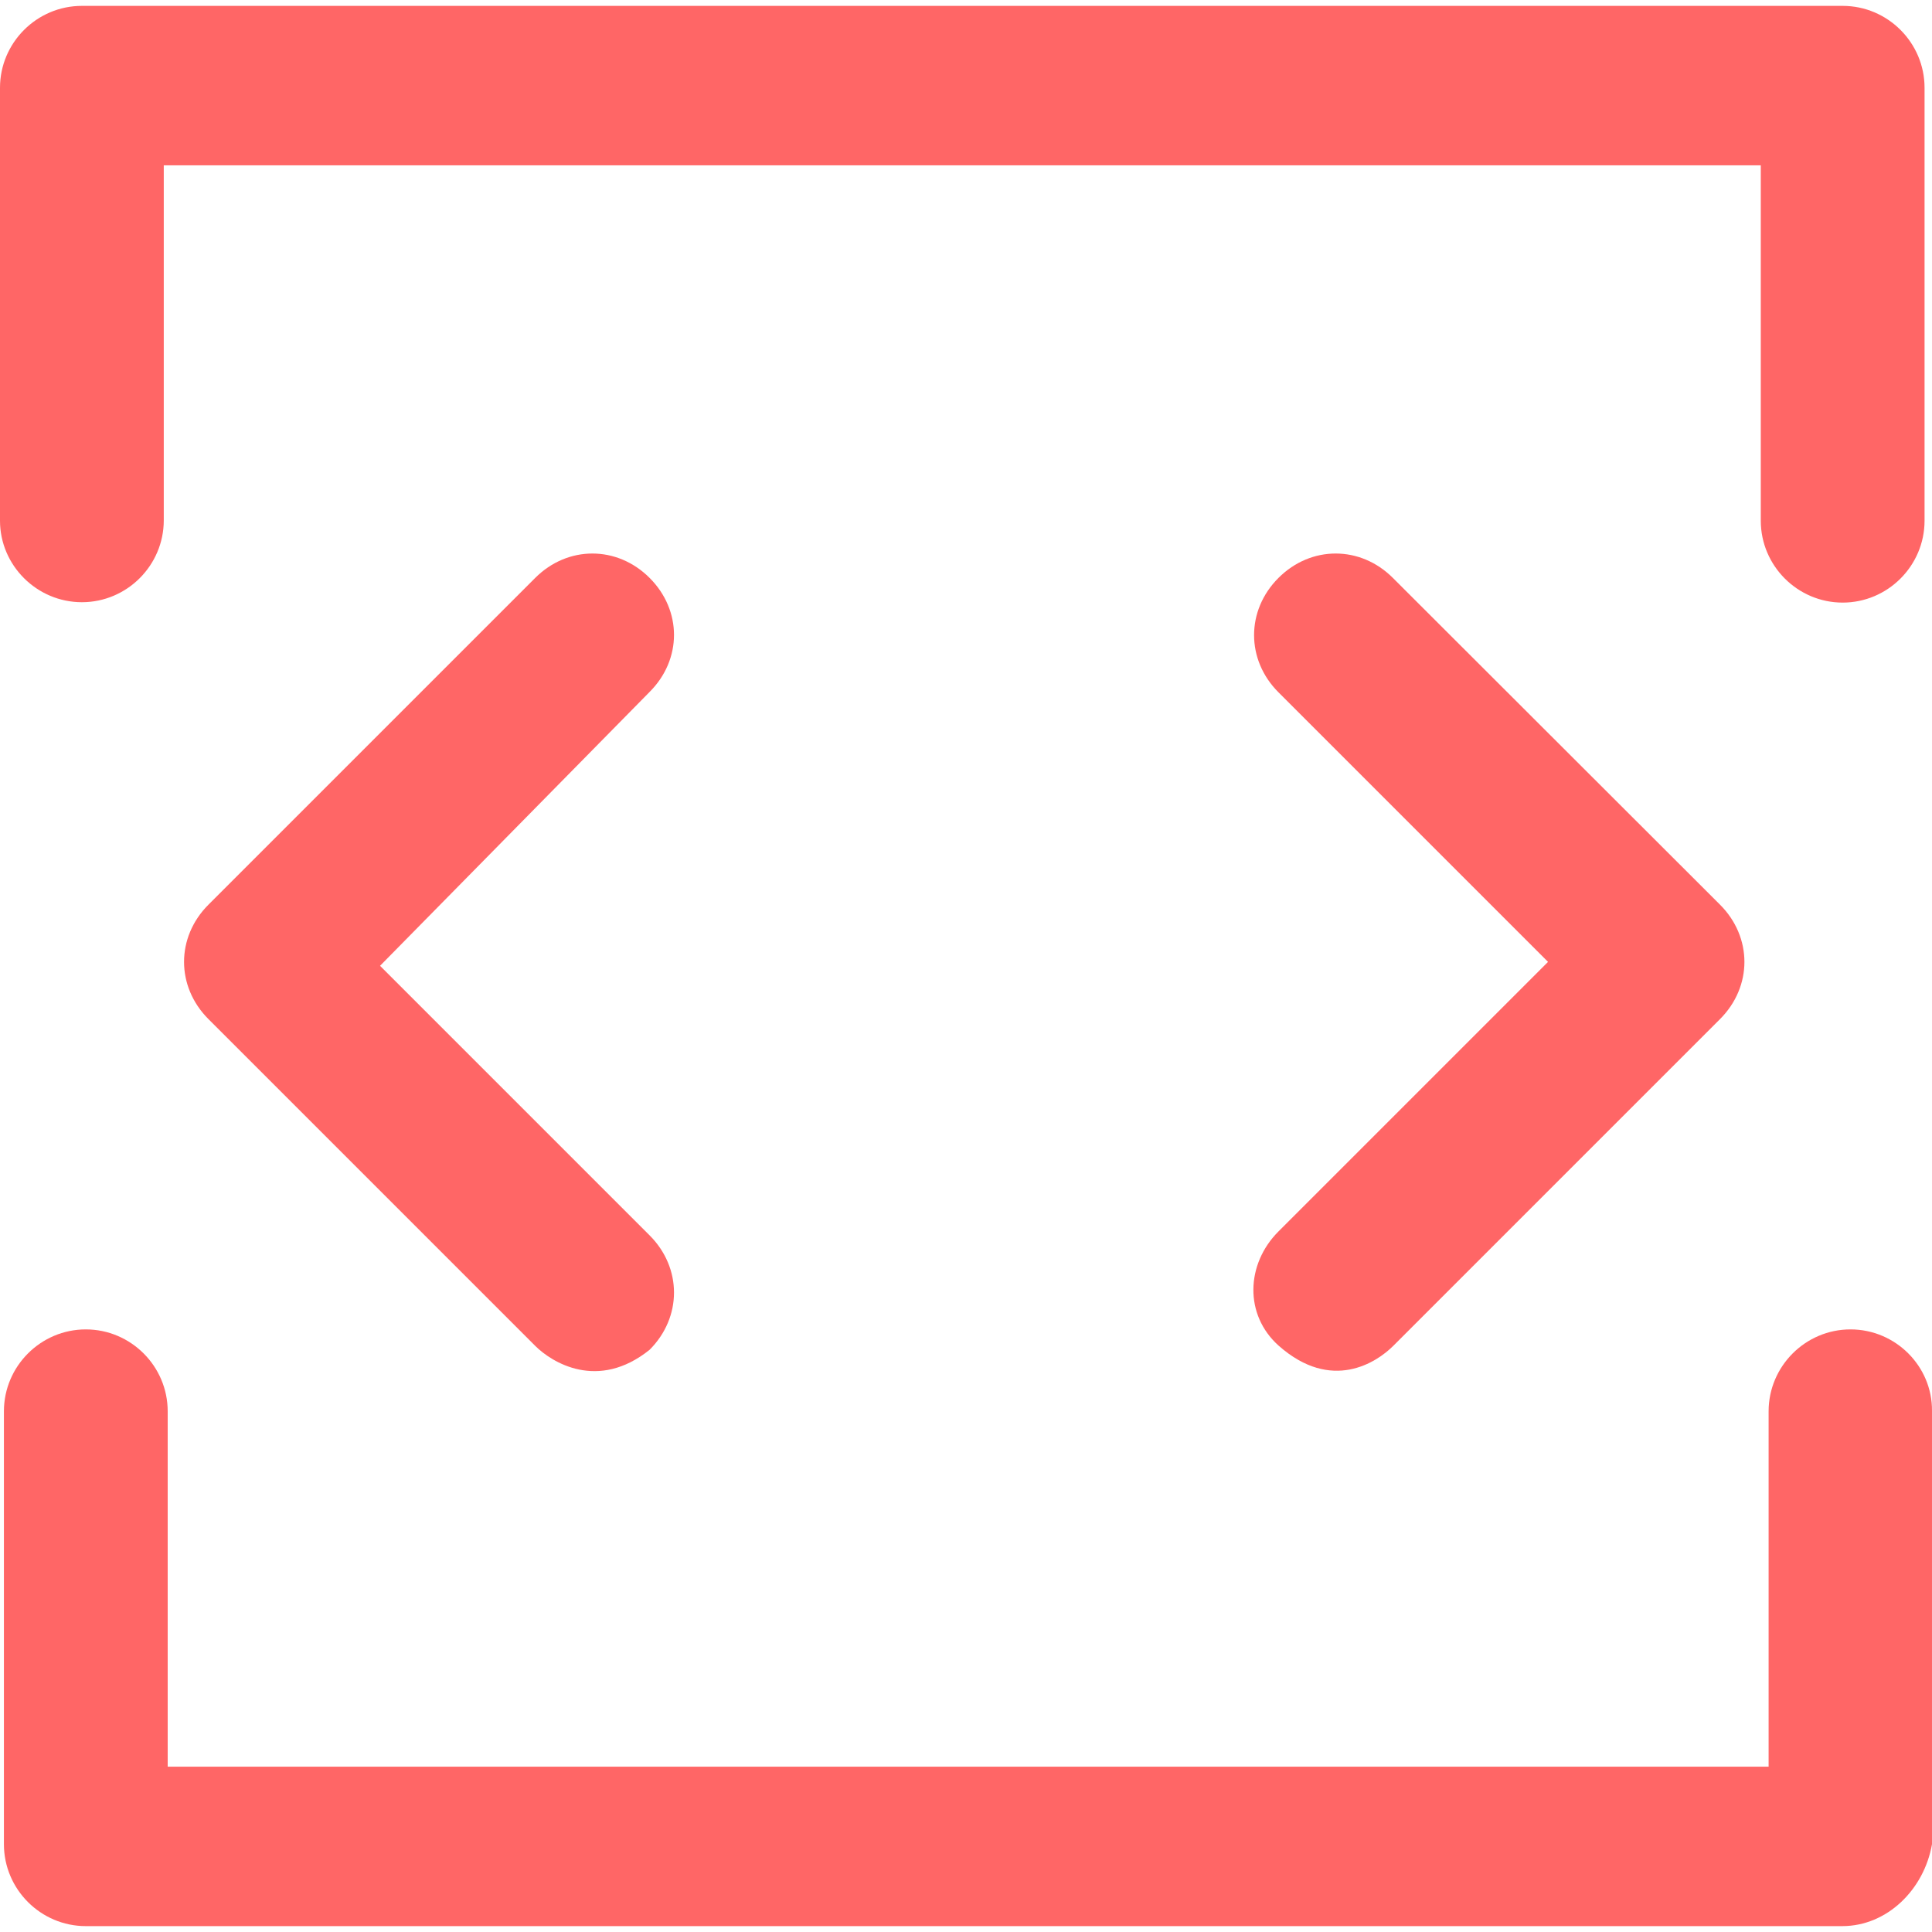 <?xml version="1.0" encoding="UTF-8" standalone="no"?>
<svg
   xmlns:dc="http://purl.org/dc/elements/1.1/"
   xmlns:cc="http://creativecommons.org/ns#"
   xmlns:rdf="http://www.w3.org/1999/02/22-rdf-syntax-ns#"
   xmlns:svg="http://www.w3.org/2000/svg"
   xmlns="http://www.w3.org/2000/svg"
   xmlns:sodipodi="http://sodipodi.sourceforge.net/DTD/sodipodi-0.dtd"
   xmlns:inkscape="http://www.inkscape.org/namespaces/inkscape"
   inkscape:version="1.0 (4035a4fb49, 2020-05-01)"
   sodipodi:docname="coding.svg"
   xml:space="preserve"
   style="enable-background:new 0 0 493.101 493.101;"
   viewBox="0 0 493.101 493.101"
   y="0px"
   x="0px"
   id="Capa_1"
   version="1.1"><defs
   id="defs47" /><sodipodi:namedview
   inkscape:current-layer="Capa_1"
   inkscape:window-maximized="1"
   inkscape:window-y="-8"
   inkscape:window-x="-8"
   inkscape:cy="246.55051"
   inkscape:cx="246.55051"
   inkscape:zoom="1.7237847"
   showgrid="false"
   id="namedview45"
   inkscape:window-height="1017"
   inkscape:window-width="1920"
   inkscape:pageshadow="2"
   inkscape:pageopacity="0"
   guidetolerance="10"
   gridtolerance="10"
   objecttolerance="10"
   borderopacity="1"
   bordercolor="#666666"
   pagecolor="#ffffff" />
<g
   style="stroke:none;stroke-opacity:1;fill:#ff6666;fill-opacity:1"
   id="g12">
	<g
   style="stroke:none;stroke-opacity:1;fill:#ff6666;fill-opacity:1"
   id="g10">
		<path
   style="stroke:none;stroke-opacity:1;fill:#ff6666;fill-opacity:1"
   id="path2"
   d="M20.9,153.7c11.5,0,20.9-9.4,20.9-20.9V42.2h407.6v90.7c0,11.5,9.4,20.9,20.9,20.9s20.9-9.4,20.9-20.9V22.4    c0-11.5-9.4-20.9-20.9-20.9H20.9C9.4,1.5,0,10.9,0,22.4v110.5C0,144.3,9.4,153.7,20.9,153.7z" />
		<path
   style="stroke:none;stroke-opacity:1;fill:#ff6666;fill-opacity:1"
   id="path4"
   d="M472.3,339.3c-11.5,0-20.9,9.4-20.9,20.9v90.7H42.8v-90.7c0-11.5-9.4-20.9-20.9-20.9S1,348.7,1,360.2v110.5    c0,11.5,9.4,20.9,20.9,20.9h448.3c11.5,0,20.9-9.4,22.9-20.9V360.1C493.2,348.7,483.8,339.3,472.3,339.3z" />
		<path
   style="stroke:none;stroke-opacity:1;fill:#ff6666;fill-opacity:1"
   id="path6"
   d="M326.4,343.5c13.5,11.9,25,4.2,29.2,0l83.4-83.4c8.3-8.3,8.3-20.9,0-29.2l-83.5-83.4c-8.3-8.3-20.9-8.3-29.2,0    s-8.3,20.9,0,29.2l68.8,68.8l-68.8,68.8C318,322.6,317.5,335.6,326.4,343.5z" />
		<path
   style="stroke:none;stroke-opacity:1;fill:#ff6666;fill-opacity:1"
   id="path8"
   d="M165.8,147.5c-8.3-8.3-20.9-8.3-29.2,0l-83.4,83.4c-8.3,8.3-8.3,20.9,0,29.2l83.4,83.4c4.2,4.2,16,11.6,29.2,1    c8.3-8.3,8.3-20.9,0-29.2L97,246.5l68.8-69.9C174.1,168.3,174.1,155.8,165.8,147.5z" />
	</g>
</g>
<g
   id="g14">
</g>
<g
   id="g16">
</g>
<g
   id="g18">
</g>
<g
   id="g20">
</g>
<g
   id="g22">
</g>
<g
   id="g24">
</g>
<g
   id="g26">
</g>
<g
   id="g28">
</g>
<g
   id="g30">
</g>
<g
   id="g32">
</g>
<g
   id="g34">
</g>
<g
   id="g36">
</g>
<g
   id="g38">
</g>
<g
   id="g40">
</g>
<g
   id="g42">
</g>
</svg>
